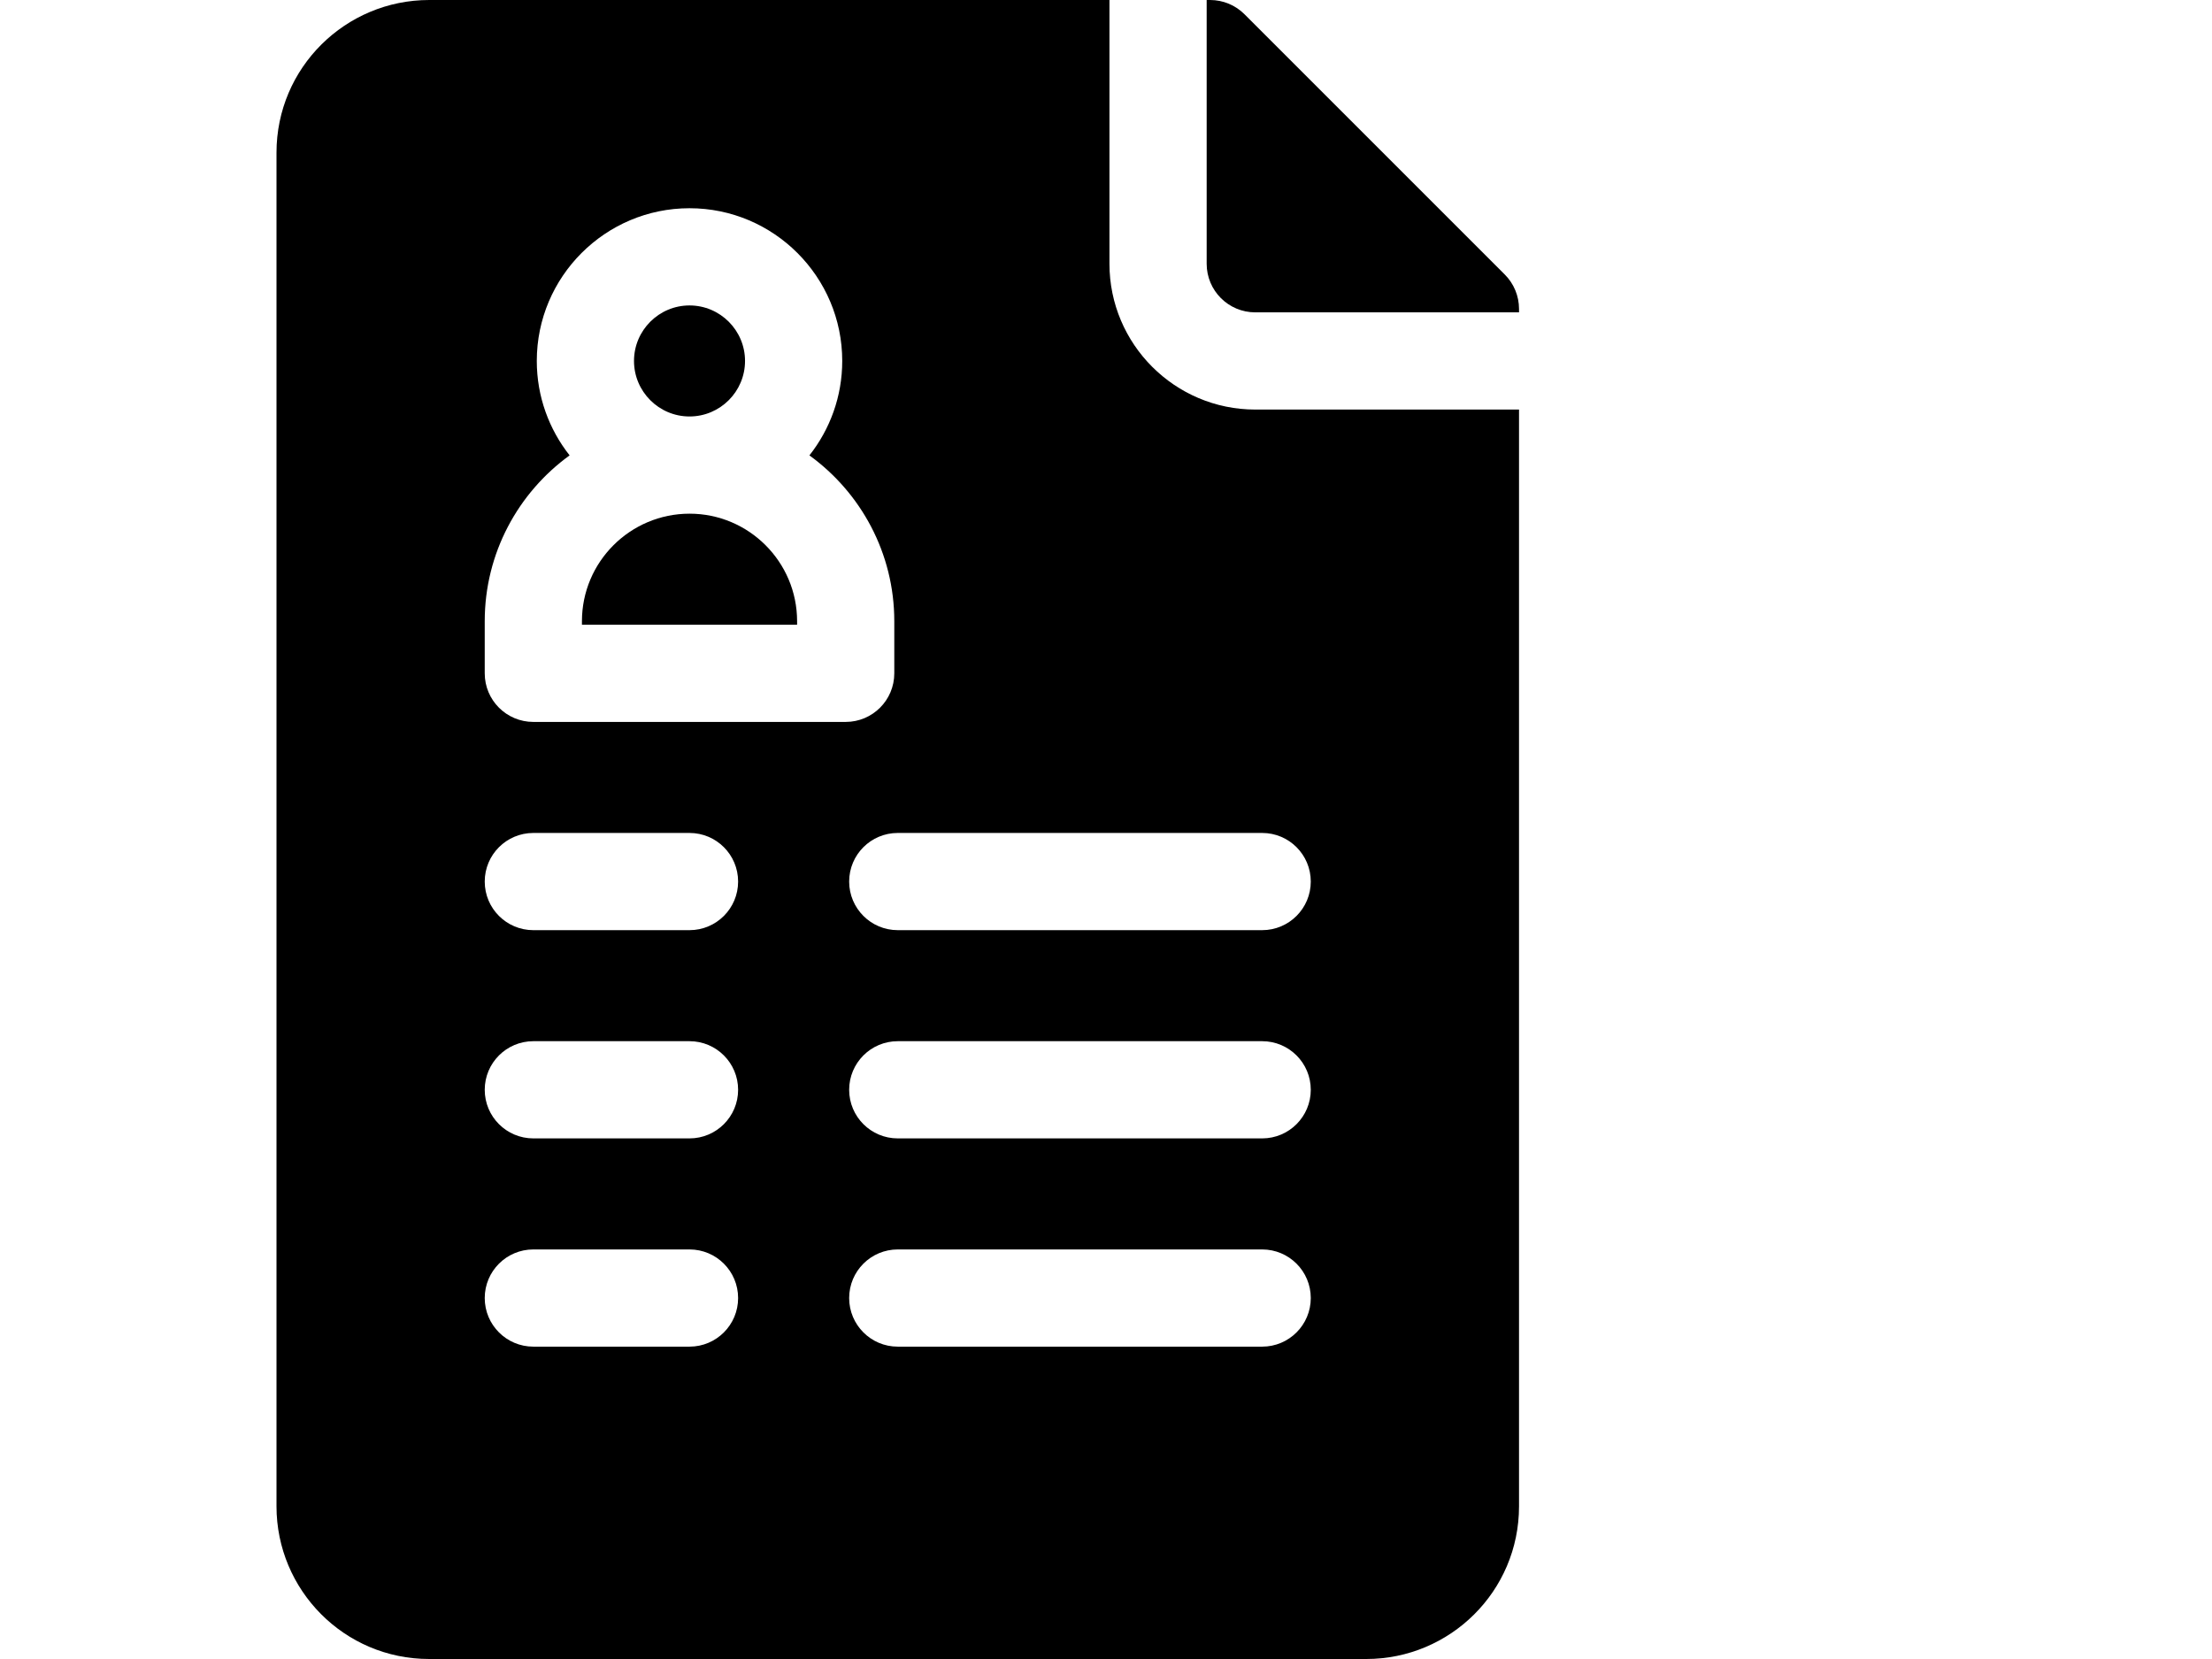 <svg class="fill-current" height="18pt" viewBox="0 0 512 512" width="24pt" xmlns="http://www.w3.org/2000/svg"><path d="m127.465 128.531c9.449 0 17.133-7.684 17.133-17.133 0-9.445-7.684-17.133-17.133-17.133-9.445 0-17.133 7.688-17.133 17.133 0 9.449 7.688 17.133 17.133 17.133zm0 0"/><path d="m257.066 81.398v-81.398h-209.934c-25.801 0-47.133 20.848-47.133 47.133v417.734c0 25.805 20.855 47.133 47.133 47.133h289.199c25.801 0 47.137-20.848 47.137-47.133v-338.469h-81.402c-24.812 0-45-20.184-45-45zm-129.602 334.203h-48.199c-8.285 0-15-6.719-15-15 0-8.285 6.715-15 15-15h48.199c8.285 0 15 6.715 15 15 0 8.281-6.715 15-15 15zm0-64.27h-48.199c-8.285 0-15-6.715-15-15 0-8.281 6.715-15 15-15h48.199c8.285 0 15 6.719 15 15 0 8.285-6.715 15-15 15zm0-64.266h-48.199c-8.285 0-15-6.715-15-15s6.715-15 15-15h48.199c8.285 0 15 6.715 15 15s-6.715 15-15 15zm-48.199-64.266c-8.285 0-15-6.715-15-15v-16.082c0-21.035 10.34-39.688 26.195-51.18-6.332-8.027-10.129-18.145-10.129-29.141 0-25.988 21.145-47.133 47.133-47.133 25.988 0 47.133 21.145 47.133 47.133 0 10.996-3.793 21.117-10.129 29.145 15.855 11.488 26.195 30.141 26.195 51.172v16.086c0 8.285-6.715 15-15 15zm224.934 192.801h-112.465c-8.285 0-15-6.719-15-15 0-8.285 6.715-15 15-15h112.465c8.285 0 15 6.715 15 15 0 8.281-6.715 15-15 15zm0-64.27h-112.465c-8.285 0-15-6.715-15-15 0-8.281 6.715-15 15-15h112.465c8.285 0 15 6.719 15 15 0 8.285-6.715 15-15 15zm15-79.266c0 8.285-6.715 15-15 15h-112.465c-8.285 0-15-6.715-15-15s6.715-15 15-15h112.465c8.285 0 15 6.715 15 15zm0 0"/><path d="m127.484 158.531c-18.332 0-33.219 14.887-33.219 33.188v1.082h66.402v-1.082c-.004-18.301-14.887-33.188-33.184-33.188zm0 0"/><path d="m379.074 84.727-80.336-80.332c-2.812-2.816-6.625-4.395-10.605-4.395h-1.066v81.398c0 8.285 6.715 15 15 15h81.398v-1.066c0-3.977-1.578-7.793-4.391-10.605zm0 0"/></svg>